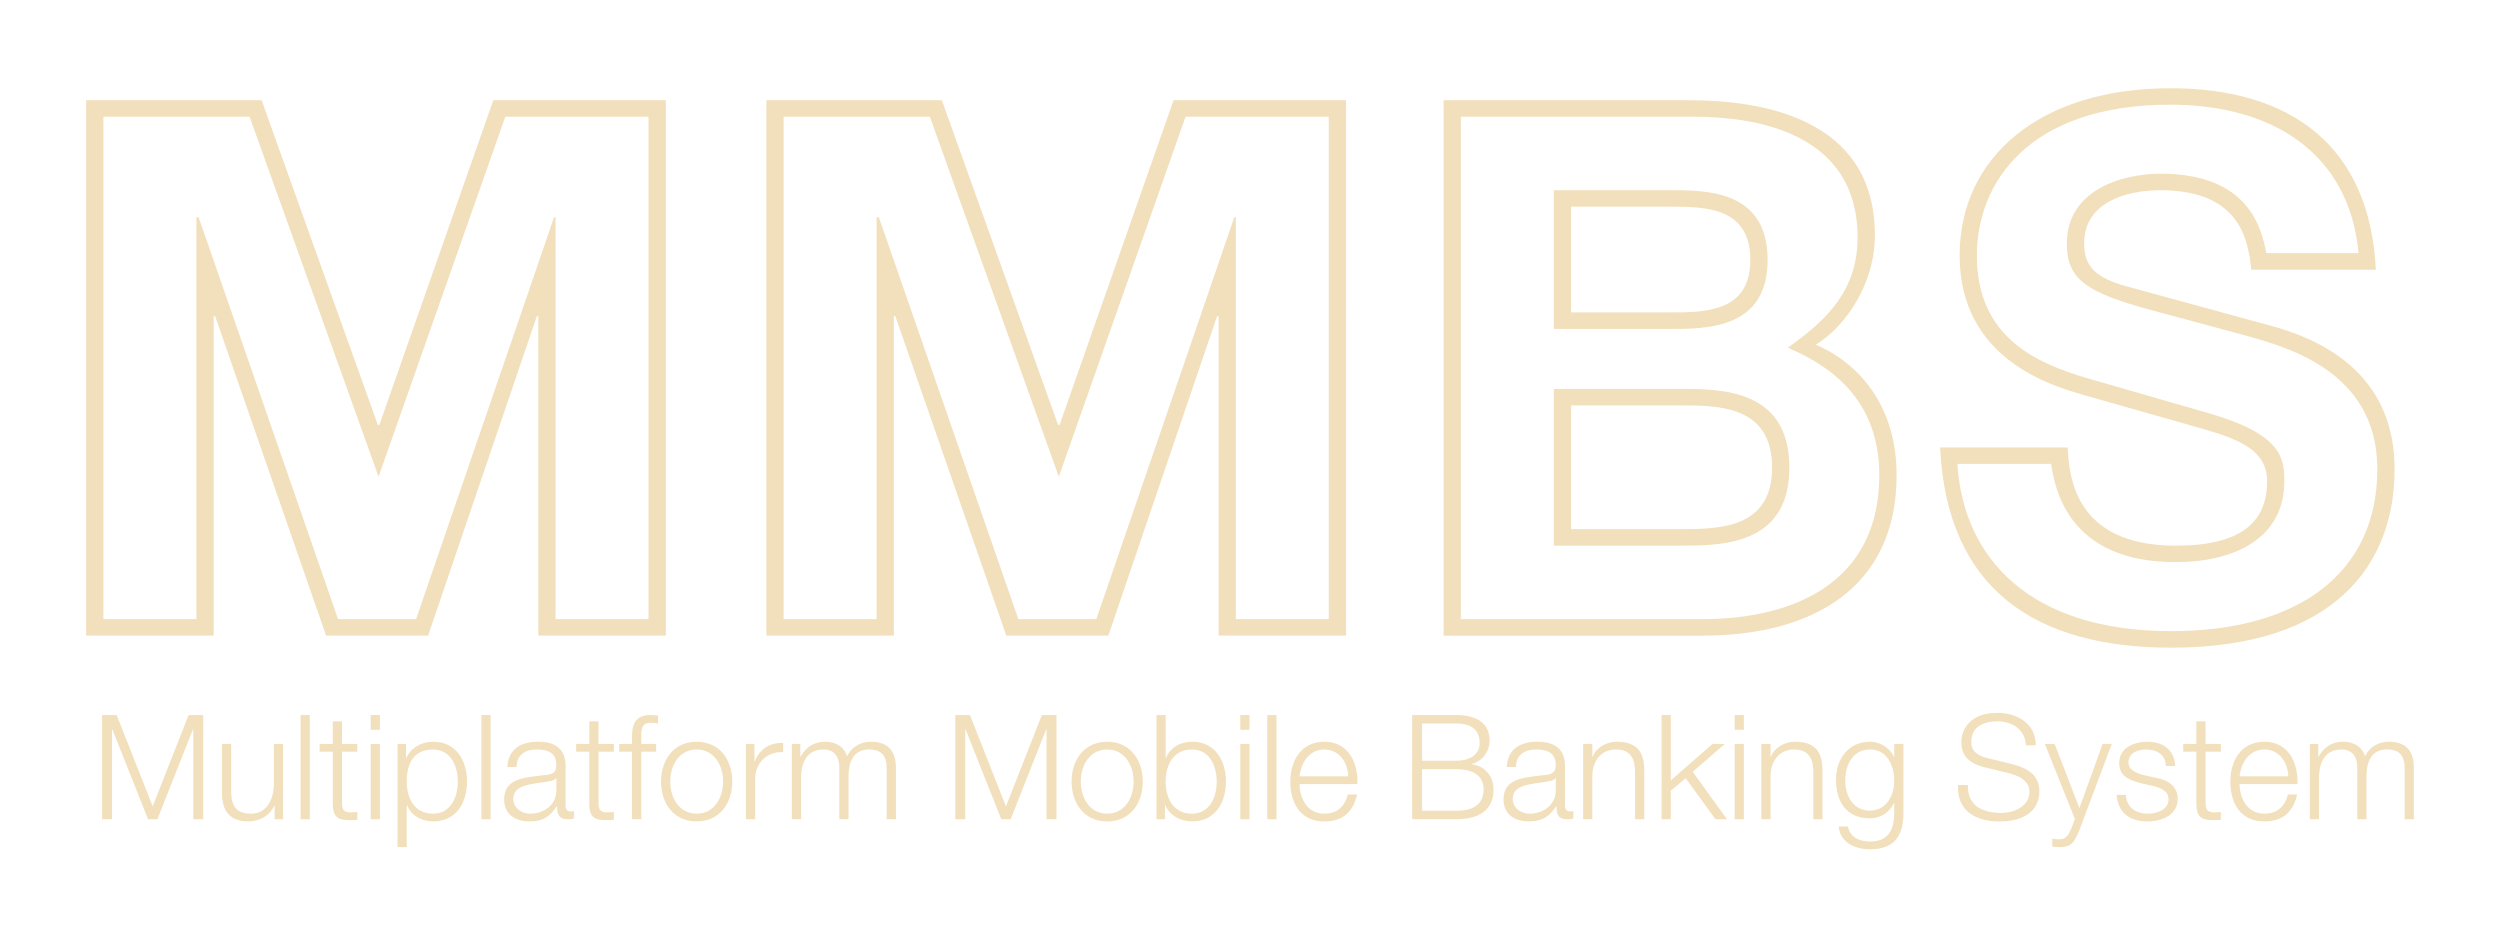 <?xml version="1.0" encoding="utf-8"?>
<!-- Generator: Adobe Illustrator 16.0.3, SVG Export Plug-In . SVG Version: 6.00 Build 0)  -->
<!DOCTYPE svg PUBLIC "-//W3C//DTD SVG 1.1//EN" "http://www.w3.org/Graphics/SVG/1.1/DTD/svg11.dtd">
<svg version="1.1" id="Layer_1" xmlns="http://www.w3.org/2000/svg" xmlns:xlink="http://www.w3.org/1999/xlink" x="0px" y="0px"
	 width="120px" height="45px" viewBox="0 0 120 45" enable-background="new 0 0 120 45" xml:space="preserve">
<g>
	<g>
		<g>
			<path fill="#F2DFBB" d="M4.135,4.811h8.422l5.58,15.586h0.072L23.68,4.811h8.279V30.51H25.84V15.176h-0.072L20.549,30.51h-4.896
				l-5.326-15.334h-0.072V30.51H4.135V4.811z M4.963,29.719h4.463V10.426h0.107l6.695,19.293h3.744l6.623-19.293h0.072v19.293h4.463
				V5.602h-6.875l-6.084,17.277l-6.19-17.277H4.963V29.719z"/>
			<path fill="#F2DFBB" d="M36.786,4.811h8.423l5.58,15.586h0.071l5.472-15.586h8.279V30.51h-6.119V15.176H58.42L53.2,30.51h-4.896
				l-5.327-15.334h-0.072V30.51h-6.119V4.811z M37.614,29.719h4.464V10.426h0.107l6.695,19.293h3.743l6.624-19.293h0.071v19.293
				h4.464V5.602h-6.875l-6.084,17.277L44.633,5.602h-7.019V29.719z"/>
			<path fill="#F2DFBB" d="M69.294,4.811h11.771c3.312,0,8.928,0.756,8.928,6.479c0,2.447-1.513,4.463-2.844,5.256
				c1.583,0.646,3.887,2.482,3.887,6.262c0,5.436-4.067,7.703-9.322,7.703H69.294V4.811z M70.122,29.719h11.591
				c4.247,0,8.494-1.656,8.494-6.912c0-4.104-3.023-5.506-4.391-6.119c1.943-1.367,3.348-2.807,3.348-5.291
				c0-5.795-6.479-5.795-8.1-5.795H70.122V29.719z M74.586,9.129h5.543c1.8,0,4.715,0,4.715,3.348c0,3.313-2.915,3.313-4.715,3.313
				h-5.543V9.129z M74.586,18.668h6.047c1.979,0,5.256,0,5.256,3.779c0,3.744-3.276,3.744-5.256,3.744h-6.047V18.668z
				 M75.413,14.996h4.716c1.691,0,3.887,0,3.887-2.52c0-2.555-2.195-2.555-3.887-2.555h-4.716V14.996z M75.413,25.398h5.22
				c1.836,0,4.428,0,4.428-2.951c0-2.988-2.592-2.988-4.428-2.988h-5.22V25.398z"/>
			<path fill="#F2DFBB" d="M99.245,21.477c0.072,1.26,0.252,4.715,5.184,4.715c3.132,0,4.392-1.117,4.392-3.096
				c0-1.439-1.26-1.98-2.988-2.484l-5.831-1.656c-1.476-0.432-5.939-1.691-5.939-6.693c0-4.717,3.853-8.027,10.115-8.027
				c5.831,0,9.575,2.807,9.862,8.711h-5.975c-0.145-1.225-0.396-3.816-4.355-3.816c-1.656,0-3.672,0.576-3.672,2.557
				c0,1.15,0.611,1.654,2.016,2.051l6.983,1.908c3.167,0.863,5.903,2.807,5.903,6.875c0,4.572-2.88,8.566-10.727,8.566
				c-6.516,0-10.763-2.807-11.087-9.609H99.245z M93.954,22.268c0.288,4.572,3.527,8.027,10.259,8.027
				c6.191,0,9.898-2.844,9.898-7.775c0-4.859-4.607-5.939-6.695-6.516l-4.139-1.115c-3.204-0.863-4.068-1.512-4.068-3.203
				c0-2.557,2.628-3.348,4.5-3.348c4.319,0,4.859,2.734,5.075,3.814h4.427c-0.432-4.715-4.031-7.127-9.034-7.127
				c-6.839,0-9.287,3.779-9.287,7.236c0,3.959,2.88,5.182,5.327,5.902l5.867,1.691c3.456,1.008,3.564,2.16,3.564,3.24
				c0,2.736-2.376,3.887-5.22,3.887c-5.184,0-5.796-3.563-5.976-4.715H93.954z"/>
		</g>
		<g>
			<path fill="#F2DFBB" d="M4.9,34.322h0.7l1.729,4.385l1.724-4.385h0.7v5H9.277v-4.32H9.264l-1.709,4.32H7.106l-1.716-4.32H5.377
				v4.32H4.9V34.322z"/>
			<path fill="#F2DFBB" d="M13.589,39.322h-0.406v-0.65h-0.014c-0.231,0.482-0.708,0.756-1.247,0.756
				c-0.91,0-1.268-0.531-1.268-1.373v-2.346h0.441v2.354c0.021,0.65,0.266,0.994,0.966,0.994c0.757,0,1.087-0.715,1.087-1.449
				v-1.898h0.44V39.322z"/>
			<path fill="#F2DFBB" d="M14.428,34.322h0.441v5h-0.441V34.322z"/>
			<path fill="#F2DFBB" d="M16.416,35.709h0.734v0.371h-0.734v2.438c0,0.287,0.041,0.455,0.357,0.477
				c0.125,0,0.252-0.008,0.377-0.021v0.379c-0.133,0-0.259,0.014-0.392,0.014c-0.589,0-0.792-0.197-0.784-0.813V36.08h-0.631v-0.371
				h0.631v-1.086h0.441V35.709z"/>
			<path fill="#F2DFBB" d="M17.794,34.322h0.441v0.707h-0.441V34.322z M17.794,35.709h0.441v3.613h-0.441V35.709z"/>
			<path fill="#F2DFBB" d="M19.082,35.709h0.406v0.686h0.014c0.203-0.49,0.708-0.791,1.289-0.791c1.1,0,1.625,0.891,1.625,1.912
				c0,1.023-0.525,1.912-1.625,1.912c-0.539,0-1.064-0.273-1.254-0.791h-0.014v2.023h-0.441V35.709z M20.791,35.975
				c-0.973,0-1.268,0.723-1.268,1.541c0,0.75,0.329,1.541,1.268,1.541c0.841,0,1.184-0.791,1.184-1.541
				C21.975,36.768,21.632,35.975,20.791,35.975z"/>
			<path fill="#F2DFBB" d="M23.107,34.322h0.441v5h-0.441V34.322z"/>
			<path fill="#F2DFBB" d="M24.353,36.816c0.042-0.848,0.638-1.213,1.464-1.213c0.638,0,1.331,0.197,1.331,1.164v1.918
				c0,0.168,0.084,0.266,0.259,0.266c0.049,0,0.105-0.014,0.141-0.027v0.371c-0.099,0.021-0.168,0.027-0.287,0.027
				c-0.449,0-0.519-0.252-0.519-0.629h-0.015c-0.308,0.469-0.623,0.734-1.316,0.734c-0.665,0-1.211-0.328-1.211-1.057
				c0-1.016,0.986-1.051,1.939-1.164c0.364-0.041,0.567-0.09,0.567-0.49c0-0.594-0.427-0.742-0.945-0.742
				c-0.546,0-0.952,0.252-0.967,0.842H24.353z M26.706,37.348h-0.015c-0.055,0.105-0.252,0.141-0.371,0.162
				c-0.749,0.133-1.68,0.125-1.68,0.832c0,0.441,0.392,0.715,0.805,0.715c0.672,0,1.268-0.428,1.261-1.135V37.348z"/>
			<path fill="#F2DFBB" d="M28.729,35.709h0.735v0.371h-0.735v2.438c0,0.287,0.042,0.455,0.357,0.477
				c0.126,0,0.252-0.008,0.378-0.021v0.379c-0.133,0-0.259,0.014-0.392,0.014c-0.589,0-0.792-0.197-0.785-0.813V36.08h-0.631v-0.371
				h0.631v-1.086h0.441V35.709z"/>
			<path fill="#F2DFBB" d="M31.494,36.08h-0.715v3.242h-0.441V36.08h-0.616v-0.371h0.616v-0.33
				c-0.007-0.623,0.168-1.057,0.875-1.057c0.127,0,0.232,0.008,0.372,0.027v0.379c-0.119-0.021-0.218-0.035-0.322-0.035
				c-0.49,0-0.477,0.309-0.483,0.701v0.314h0.715V36.08z"/>
			<path fill="#F2DFBB" d="M35.148,37.516c0,1.037-0.602,1.912-1.709,1.912c-1.106,0-1.709-0.875-1.709-1.912
				s0.603-1.912,1.709-1.912C34.547,35.604,35.148,36.479,35.148,37.516z M32.172,37.516c0,0.771,0.42,1.541,1.268,1.541
				s1.268-0.77,1.268-1.541c0-0.77-0.42-1.541-1.268-1.541S32.172,36.746,32.172,37.516z"/>
			<path fill="#F2DFBB" d="M35.805,35.709h0.406v0.848h0.014c0.225-0.582,0.715-0.924,1.366-0.896v0.441
				c-0.798-0.043-1.345,0.547-1.345,1.295v1.926h-0.441V35.709z"/>
			<path fill="#F2DFBB" d="M38.01,35.709h0.406v0.609h0.021c0.231-0.434,0.609-0.715,1.185-0.715c0.476,0,0.902,0.232,1.036,0.707
				c0.217-0.475,0.673-0.707,1.148-0.707c0.792,0,1.198,0.414,1.198,1.268v2.451h-0.442v-2.43c0-0.596-0.224-0.918-0.854-0.918
				c-0.763,0-0.98,0.631-0.98,1.303v2.045h-0.441v-2.451c0.008-0.49-0.195-0.896-0.756-0.896c-0.764,0-1.071,0.574-1.078,1.332
				v2.016H38.01V35.709z"/>
			<path fill="#F2DFBB" d="M45.857,34.322h0.699l1.73,4.385l1.723-4.385h0.701v5h-0.477v-4.32h-0.014l-1.709,4.32h-0.449
				l-1.715-4.32h-0.015v4.32h-0.476V34.322z"/>
			<path fill="#F2DFBB" d="M54.853,37.516c0,1.037-0.602,1.912-1.708,1.912c-1.107,0-1.709-0.875-1.709-1.912
				s0.602-1.912,1.709-1.912C54.251,35.604,54.853,36.479,54.853,37.516z M51.877,37.516c0,0.771,0.42,1.541,1.268,1.541
				s1.268-0.77,1.268-1.541c0-0.77-0.42-1.541-1.268-1.541S51.877,36.746,51.877,37.516z"/>
			<path fill="#F2DFBB" d="M55.51,34.322h0.441v2.072h0.014c0.189-0.518,0.715-0.791,1.254-0.791c1.1,0,1.625,0.891,1.625,1.912
				c0,1.023-0.525,1.912-1.625,1.912c-0.582,0-1.086-0.301-1.289-0.791h-0.014v0.686H55.51V34.322z M57.219,35.975
				c-0.939,0-1.268,0.793-1.268,1.541c0,0.75,0.328,1.541,1.268,1.541c0.84,0,1.184-0.791,1.184-1.541
				C58.402,36.768,58.059,35.975,57.219,35.975z"/>
			<path fill="#F2DFBB" d="M59.535,34.322h0.441v0.707h-0.441V34.322z M59.535,35.709h0.441v3.613h-0.441V35.709z"/>
			<path fill="#F2DFBB" d="M60.83,34.322h0.441v5H60.83V34.322z"/>
			<path fill="#F2DFBB" d="M62.377,37.635c0.007,0.645,0.343,1.422,1.19,1.422c0.644,0,0.994-0.379,1.134-0.924h0.441
				c-0.188,0.818-0.665,1.295-1.575,1.295c-1.149,0-1.632-0.883-1.632-1.912c0-0.951,0.482-1.912,1.632-1.912
				c1.163,0,1.625,1.016,1.59,2.031H62.377z M64.716,37.264c-0.021-0.666-0.435-1.289-1.148-1.289c-0.722,0-1.12,0.631-1.19,1.289
				H64.716z"/>
			<path fill="#F2DFBB" d="M67.781,34.322h2.115c0.84,0,1.604,0.295,1.604,1.227c0,0.523-0.351,1.008-0.869,1.119v0.014
				c0.645,0.086,1.059,0.568,1.059,1.219c0,0.477-0.169,1.422-1.793,1.422h-2.115V34.322z M68.257,36.514h1.64
				c0.763,0,1.127-0.377,1.127-0.846c0-0.625-0.385-0.939-1.127-0.939h-1.64V36.514z M68.257,38.916h1.64
				c0.706,0.008,1.316-0.23,1.316-1.029c0-0.637-0.484-0.967-1.316-0.967h-1.64V38.916z"/>
			<path fill="#F2DFBB" d="M72.324,36.816c0.041-0.848,0.637-1.213,1.463-1.213c0.638,0,1.331,0.197,1.331,1.164v1.918
				c0,0.168,0.084,0.266,0.259,0.266c0.049,0,0.105-0.014,0.141-0.027v0.371c-0.099,0.021-0.168,0.027-0.287,0.027
				c-0.449,0-0.519-0.252-0.519-0.629h-0.015c-0.308,0.469-0.623,0.734-1.316,0.734c-0.665,0-1.211-0.328-1.211-1.057
				c0-1.016,0.986-1.051,1.939-1.164c0.364-0.041,0.567-0.09,0.567-0.49c0-0.594-0.427-0.742-0.945-0.742
				c-0.546,0-0.952,0.252-0.967,0.842H72.324z M74.677,37.348h-0.015c-0.055,0.105-0.252,0.141-0.371,0.162
				c-0.749,0.133-1.68,0.125-1.68,0.832c0,0.441,0.392,0.715,0.805,0.715c0.672,0,1.268-0.428,1.261-1.135V37.348z"/>
			<path fill="#F2DFBB" d="M75.991,35.709h0.441v0.623h0.015c0.16-0.434,0.644-0.729,1.154-0.729c1.016,0,1.324,0.533,1.324,1.395
				v2.324h-0.441v-2.254c0-0.623-0.203-1.094-0.917-1.094c-0.7,0-1.12,0.533-1.135,1.24v2.107h-0.441V35.709z"/>
			<path fill="#F2DFBB" d="M79.758,34.322h0.44v3.139l2.003-1.752h0.588l-1.54,1.338l1.646,2.275h-0.553l-1.43-1.967l-0.714,0.596
				v1.371h-0.44V34.322z"/>
			<path fill="#F2DFBB" d="M83.264,34.322h0.441v0.707h-0.441V34.322z M83.264,35.709h0.441v3.613h-0.441V35.709z"/>
			<path fill="#F2DFBB" d="M84.545,35.709h0.441v0.623h0.015c0.161-0.434,0.644-0.729,1.155-0.729c1.016,0,1.324,0.533,1.324,1.395
				v2.324h-0.441v-2.254c0-0.623-0.203-1.094-0.918-1.094c-0.7,0-1.12,0.533-1.135,1.24v2.107h-0.441V35.709z"/>
			<path fill="#F2DFBB" d="M91.365,39.029c-0.008,1.078-0.42,1.736-1.604,1.736c-0.723,0-1.437-0.322-1.5-1.092h0.441
				c0.099,0.531,0.568,0.721,1.059,0.721c0.813,0,1.162-0.482,1.162-1.365v-0.49H90.91c-0.203,0.441-0.631,0.742-1.148,0.742
				c-1.156,0-1.633-0.826-1.633-1.855c0-0.996,0.589-1.822,1.633-1.822c0.525,0,0.973,0.33,1.148,0.729h0.014v-0.623h0.441V39.029z
				 M90.924,37.475c0-0.707-0.329-1.5-1.162-1.5c-0.841,0-1.191,0.75-1.191,1.5c0,0.729,0.379,1.436,1.191,1.436
				C90.524,38.91,90.924,38.209,90.924,37.475z"/>
			<path fill="#F2DFBB" d="M94.457,37.678c-0.021,1.029,0.722,1.344,1.633,1.344c0.525,0,1.323-0.287,1.323-1.016
				c0-0.566-0.567-0.791-1.03-0.902L95.27,36.83c-0.588-0.148-1.127-0.428-1.127-1.205c0-0.49,0.314-1.408,1.723-1.408
				c0.987,0,1.855,0.533,1.85,1.555h-0.477c-0.028-0.764-0.658-1.148-1.366-1.148c-0.651,0-1.253,0.252-1.253,0.994
				c0,0.471,0.35,0.666,0.756,0.764l1.219,0.301c0.707,0.189,1.295,0.498,1.295,1.318c0,0.342-0.14,1.428-1.912,1.428
				c-1.184,0-2.051-0.531-1.996-1.75H94.457z"/>
			<path fill="#F2DFBB" d="M98.153,35.709h0.47l1.189,3.082l1.114-3.082h0.44l-1.568,4.168c-0.252,0.609-0.398,0.783-0.952,0.783
				c-0.175-0.006-0.267-0.006-0.337-0.035v-0.371c0.105,0.021,0.203,0.035,0.302,0.035c0.392,0,0.483-0.23,0.63-0.566l0.154-0.414
				L98.153,35.709z"/>
			<path fill="#F2DFBB" d="M103.965,36.768c-0.021-0.547-0.441-0.793-0.946-0.793c-0.392,0-0.854,0.154-0.854,0.623
				c0,0.393,0.448,0.533,0.75,0.609l0.588,0.135c0.504,0.076,1.029,0.371,1.029,1c0,0.785-0.777,1.086-1.449,1.086
				c-0.841,0-1.415-0.393-1.484-1.273h0.44c0.035,0.594,0.477,0.902,1.064,0.902c0.413,0,0.987-0.182,0.987-0.686
				c0-0.42-0.392-0.561-0.791-0.658l-0.567-0.127c-0.574-0.154-1.009-0.35-1.009-0.967c0-0.734,0.722-1.016,1.359-1.016
				c0.721,0,1.295,0.379,1.323,1.164H103.965z"/>
			<path fill="#F2DFBB" d="M105.867,35.709h0.735v0.371h-0.735v2.438c0,0.287,0.043,0.455,0.357,0.477
				c0.127,0,0.252-0.008,0.378-0.021v0.379c-0.132,0-0.259,0.014-0.392,0.014c-0.588,0-0.791-0.197-0.785-0.813V36.08h-0.63v-0.371
				h0.63v-1.086h0.441V35.709z"/>
			<path fill="#F2DFBB" d="M107.498,37.635c0.008,0.645,0.344,1.422,1.191,1.422c0.644,0,0.994-0.379,1.134-0.924h0.441
				c-0.188,0.818-0.665,1.295-1.575,1.295c-1.149,0-1.633-0.883-1.633-1.912c0-0.951,0.483-1.912,1.633-1.912
				c1.162,0,1.625,1.016,1.59,2.031H107.498z M109.838,37.264c-0.021-0.666-0.435-1.289-1.148-1.289
				c-0.723,0-1.121,0.631-1.191,1.289H109.838z"/>
			<path fill="#F2DFBB" d="M110.872,35.709h0.406v0.609h0.021c0.231-0.434,0.609-0.715,1.184-0.715c0.477,0,0.904,0.232,1.037,0.707
				c0.217-0.475,0.672-0.707,1.148-0.707c0.791,0,1.197,0.414,1.197,1.268v2.451h-0.441v-2.43c0-0.596-0.224-0.918-0.854-0.918
				c-0.764,0-0.98,0.631-0.98,1.303v2.045h-0.441v-2.451c0.007-0.49-0.196-0.896-0.757-0.896c-0.763,0-1.071,0.574-1.079,1.332
				v2.016h-0.44V35.709z"/>
		</g>
	</g>
</g>
</svg>
